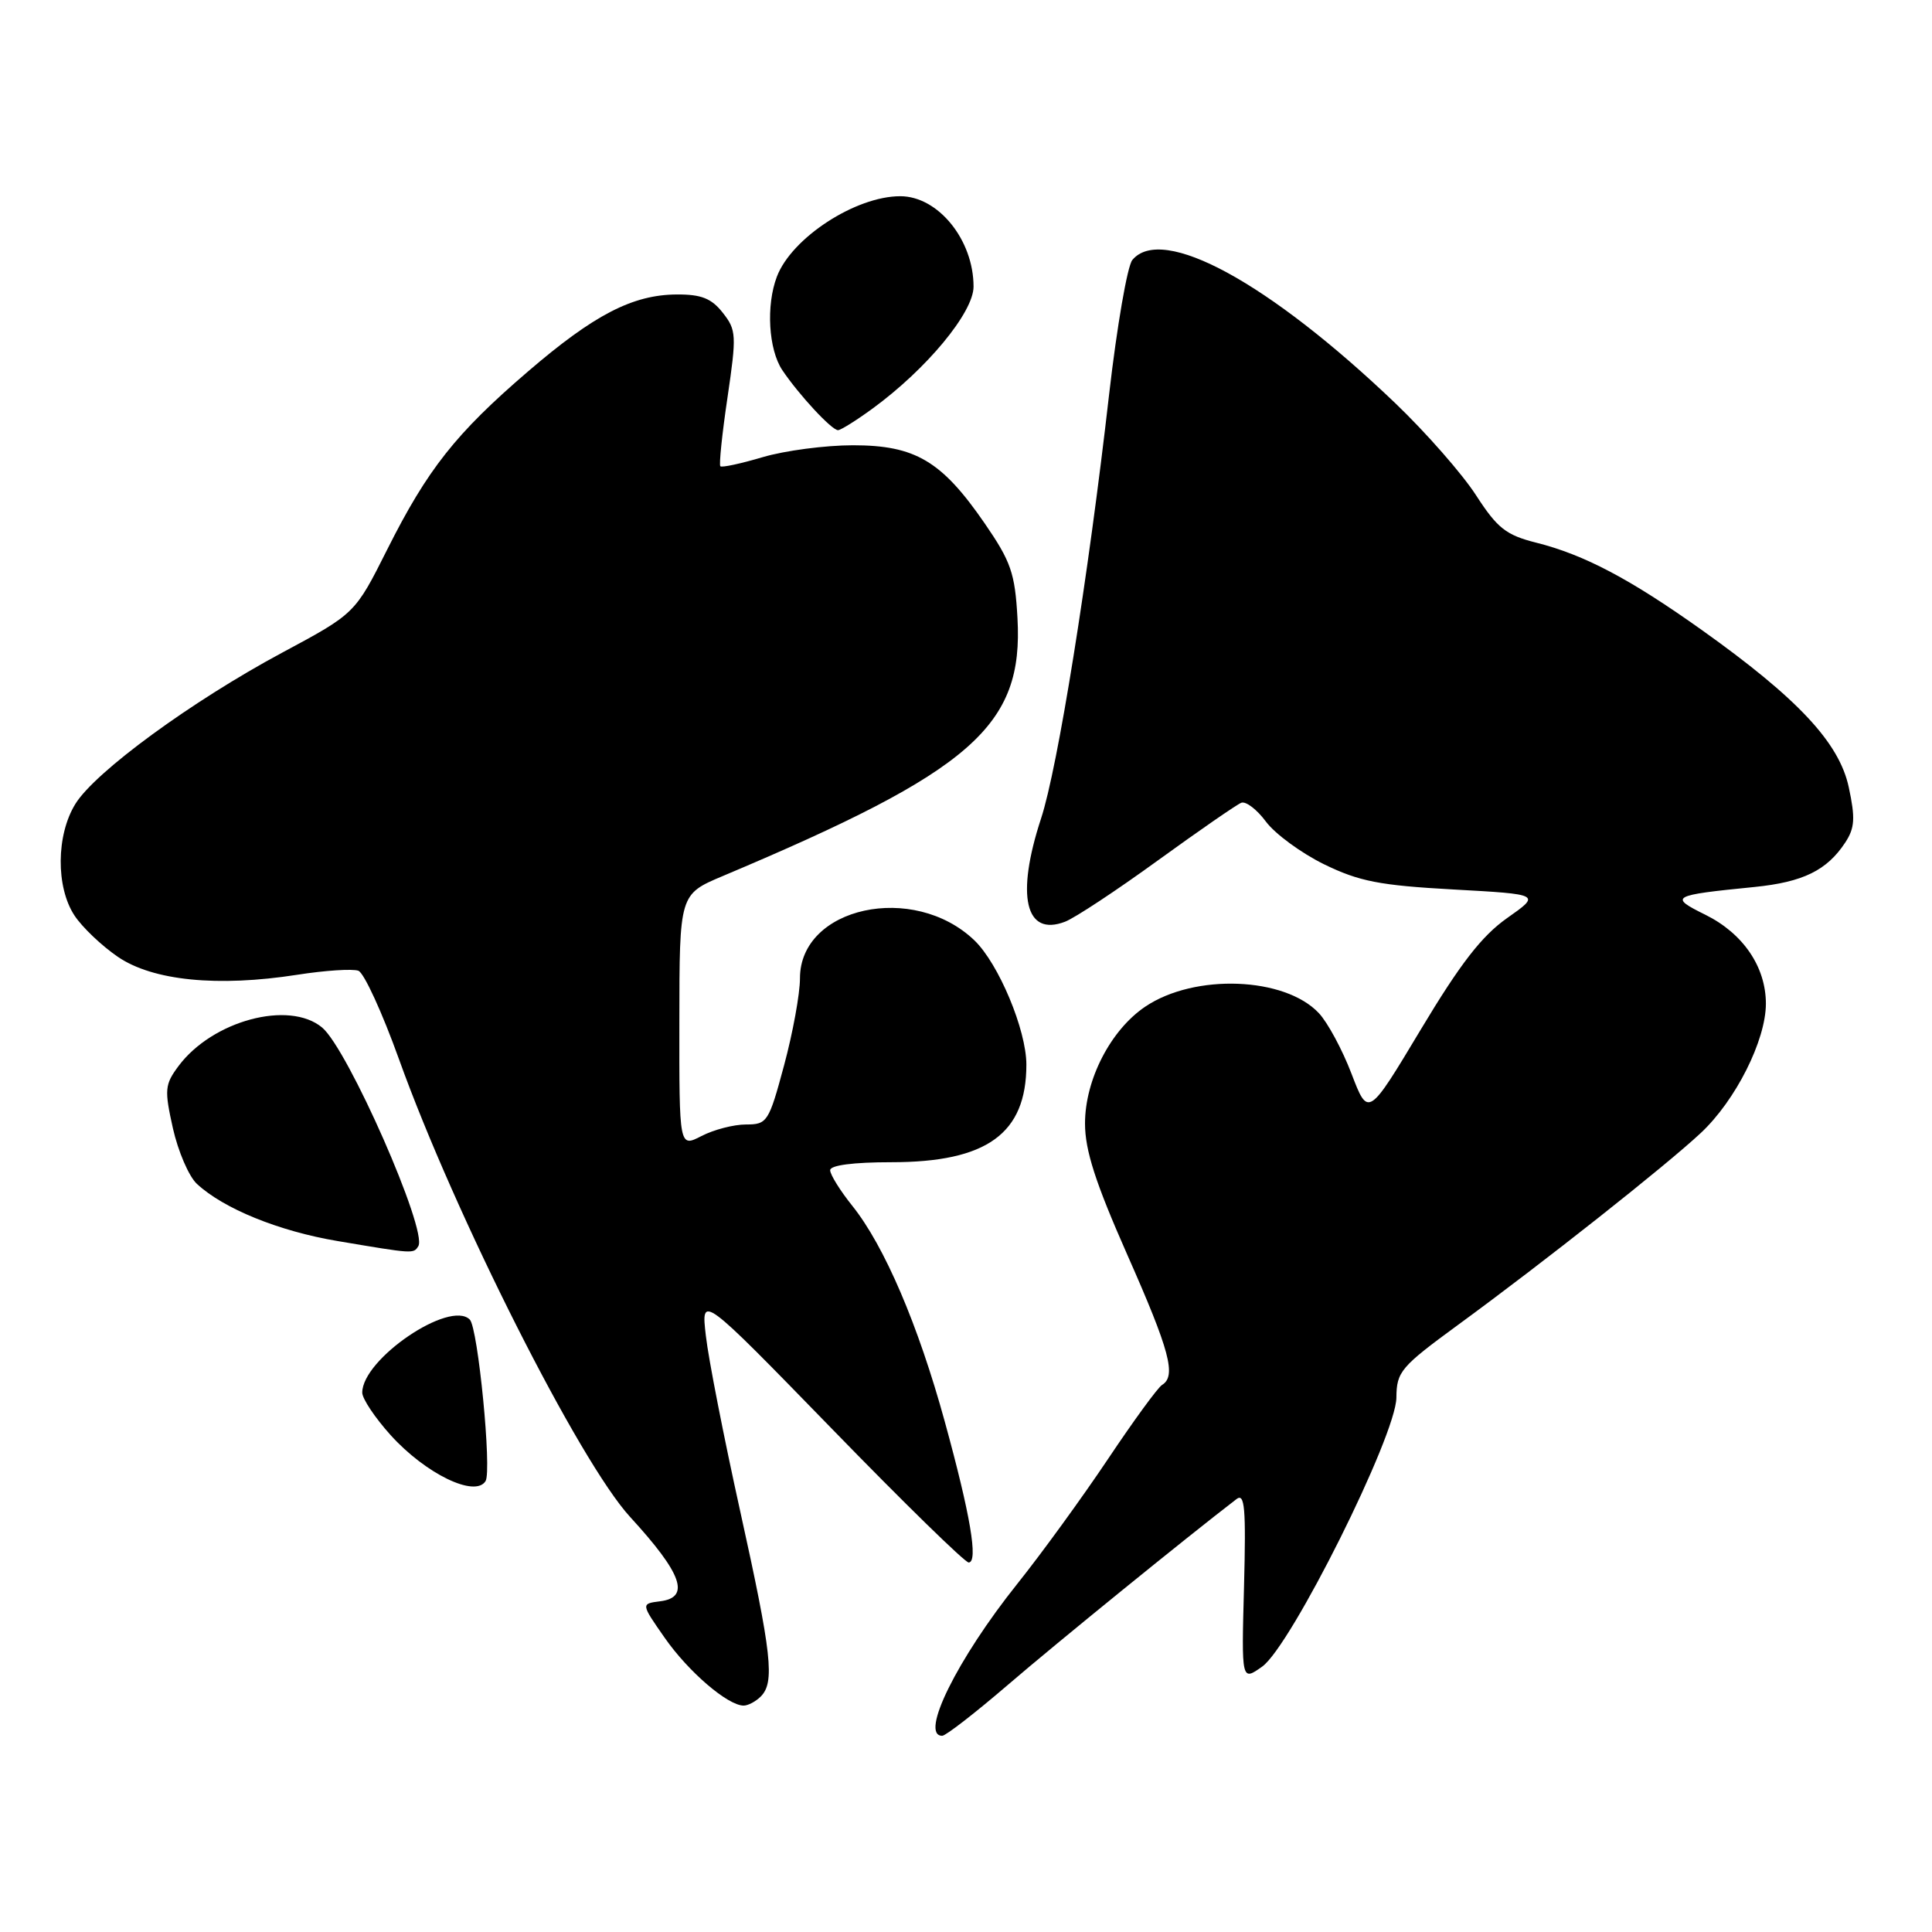 <?xml version="1.0" encoding="UTF-8" standalone="no"?>
<!DOCTYPE svg PUBLIC "-//W3C//DTD SVG 1.1//EN" "http://www.w3.org/Graphics/SVG/1.1/DTD/svg11.dtd" >
<svg xmlns="http://www.w3.org/2000/svg" xmlns:xlink="http://www.w3.org/1999/xlink" version="1.1" viewBox="0 0 256 256">
 <g >
 <path fill="currentColor"
d=" M 133.60 223.21 C 139.97 217.73 157.28 203.67 163.84 198.64 C 164.94 197.79 165.11 199.82 164.84 210.20 C 164.50 222.78 164.50 222.78 167.25 220.83 C 171.07 218.10 184.99 190.22 185.03 185.19 C 185.06 181.74 185.59 181.12 193.27 175.50 C 204.59 167.22 220.72 154.47 225.37 150.12 C 229.98 145.81 233.98 137.86 233.99 133.00 C 233.99 128.12 230.98 123.69 225.97 121.21 C 221.11 118.81 221.43 118.63 232.48 117.53 C 238.92 116.88 242.08 115.33 244.51 111.63 C 245.77 109.71 245.85 108.40 244.97 104.31 C 243.71 98.41 238.22 92.54 225.50 83.48 C 216.00 76.72 209.93 73.51 203.57 71.91 C 199.56 70.90 198.42 70.01 195.58 65.62 C 193.76 62.80 188.95 57.32 184.89 53.43 C 168.14 37.42 153.98 29.70 150.04 34.45 C 149.38 35.25 148.00 43.24 146.97 52.20 C 144.19 76.60 140.15 101.75 137.95 108.44 C 134.58 118.71 135.85 124.16 141.13 122.13 C 142.43 121.63 147.97 117.97 153.44 114.00 C 158.91 110.04 163.88 106.60 164.48 106.37 C 165.09 106.14 166.56 107.27 167.75 108.88 C 168.95 110.49 172.41 113.03 175.44 114.52 C 180.10 116.79 182.79 117.32 192.57 117.86 C 204.18 118.50 204.18 118.50 199.70 121.65 C 196.34 124.02 193.50 127.68 188.26 136.42 C 181.29 148.04 181.29 148.04 179.08 142.27 C 177.87 139.10 175.92 135.48 174.75 134.24 C 170.23 129.43 158.29 128.98 151.76 133.38 C 147.17 136.47 143.77 143.06 143.77 148.87 C 143.77 152.43 145.15 156.71 149.38 166.28 C 155.00 178.98 155.90 182.33 153.98 183.51 C 153.41 183.86 150.19 188.28 146.82 193.32 C 143.44 198.37 138.04 205.81 134.81 209.85 C 126.83 219.84 121.81 230.00 124.85 230.00 C 125.32 230.00 129.26 226.94 133.60 223.21 Z  M 100.80 224.80 C 102.68 222.92 102.28 219.23 98.08 200.24 C 95.92 190.48 93.87 180.03 93.53 177.00 C 92.89 171.50 92.89 171.50 110.20 189.29 C 119.71 199.08 127.88 207.06 128.36 207.04 C 129.64 206.98 128.59 200.75 125.19 188.38 C 121.67 175.56 117.19 165.10 112.96 159.81 C 111.33 157.78 110.00 155.64 110.00 155.06 C 110.00 154.40 113.07 154.00 118.10 154.00 C 130.76 154.00 136.00 150.22 136.00 141.07 C 136.00 136.47 132.32 127.68 129.11 124.60 C 121.05 116.88 106.00 120.16 106.00 129.63 C 106.00 131.69 105.05 136.88 103.89 141.18 C 101.87 148.69 101.66 149.00 98.84 149.00 C 97.22 149.00 94.57 149.69 92.95 150.53 C 90.00 152.05 90.00 152.05 90.02 135.28 C 90.03 118.50 90.03 118.50 95.77 116.08 C 128.88 102.13 135.63 96.22 134.82 81.89 C 134.49 75.93 133.95 74.40 130.47 69.34 C 124.78 61.08 121.28 59.00 113.03 59.00 C 109.36 59.00 103.99 59.71 101.08 60.57 C 98.18 61.43 95.64 61.98 95.45 61.78 C 95.26 61.59 95.68 57.48 96.40 52.65 C 97.61 44.42 97.58 43.73 95.77 41.44 C 94.28 39.54 92.93 39.00 89.68 39.02 C 83.83 39.05 78.70 41.71 69.94 49.24 C 60.39 57.44 56.65 62.18 51.31 72.81 C 47.05 81.30 47.05 81.30 37.39 86.48 C 25.41 92.91 12.62 102.26 9.99 106.52 C 7.44 110.64 7.39 117.55 9.87 121.31 C 10.89 122.86 13.47 125.32 15.61 126.78 C 20.24 129.95 28.83 130.81 39.40 129.16 C 43.10 128.58 46.74 128.35 47.49 128.63 C 48.24 128.92 50.65 134.18 52.86 140.33 C 60.29 161.02 76.79 193.70 83.49 201.00 C 90.40 208.53 91.52 211.68 87.46 212.18 C 84.92 212.50 84.92 212.50 88.10 217.05 C 91.22 221.52 96.44 226.00 98.54 226.00 C 99.12 226.00 100.14 225.46 100.80 224.80 Z  M 64.34 196.25 C 65.19 194.88 63.34 175.94 62.25 174.85 C 59.60 172.20 48.00 180.08 48.00 184.53 C 48.00 185.34 49.69 187.86 51.75 190.15 C 56.39 195.29 62.97 198.48 64.34 196.25 Z  M 55.43 165.12 C 56.69 163.07 46.09 138.98 42.68 136.15 C 38.30 132.51 28.15 135.24 23.66 141.25 C 21.83 143.71 21.77 144.38 22.91 149.50 C 23.60 152.56 25.02 155.87 26.08 156.86 C 29.61 160.15 36.95 163.14 44.76 164.45 C 54.84 166.15 54.79 166.15 55.43 165.12 Z  M 115.60 54.15 C 122.78 48.91 129.00 41.40 129.00 37.98 C 129.00 31.78 124.31 26.00 119.29 26.00 C 113.36 26.00 104.89 31.52 102.94 36.66 C 101.49 40.47 101.83 46.29 103.65 49.03 C 105.83 52.28 110.20 57.00 111.04 57.00 C 111.40 57.00 113.45 55.72 115.60 54.15 Z "/>
</g>
</svg>